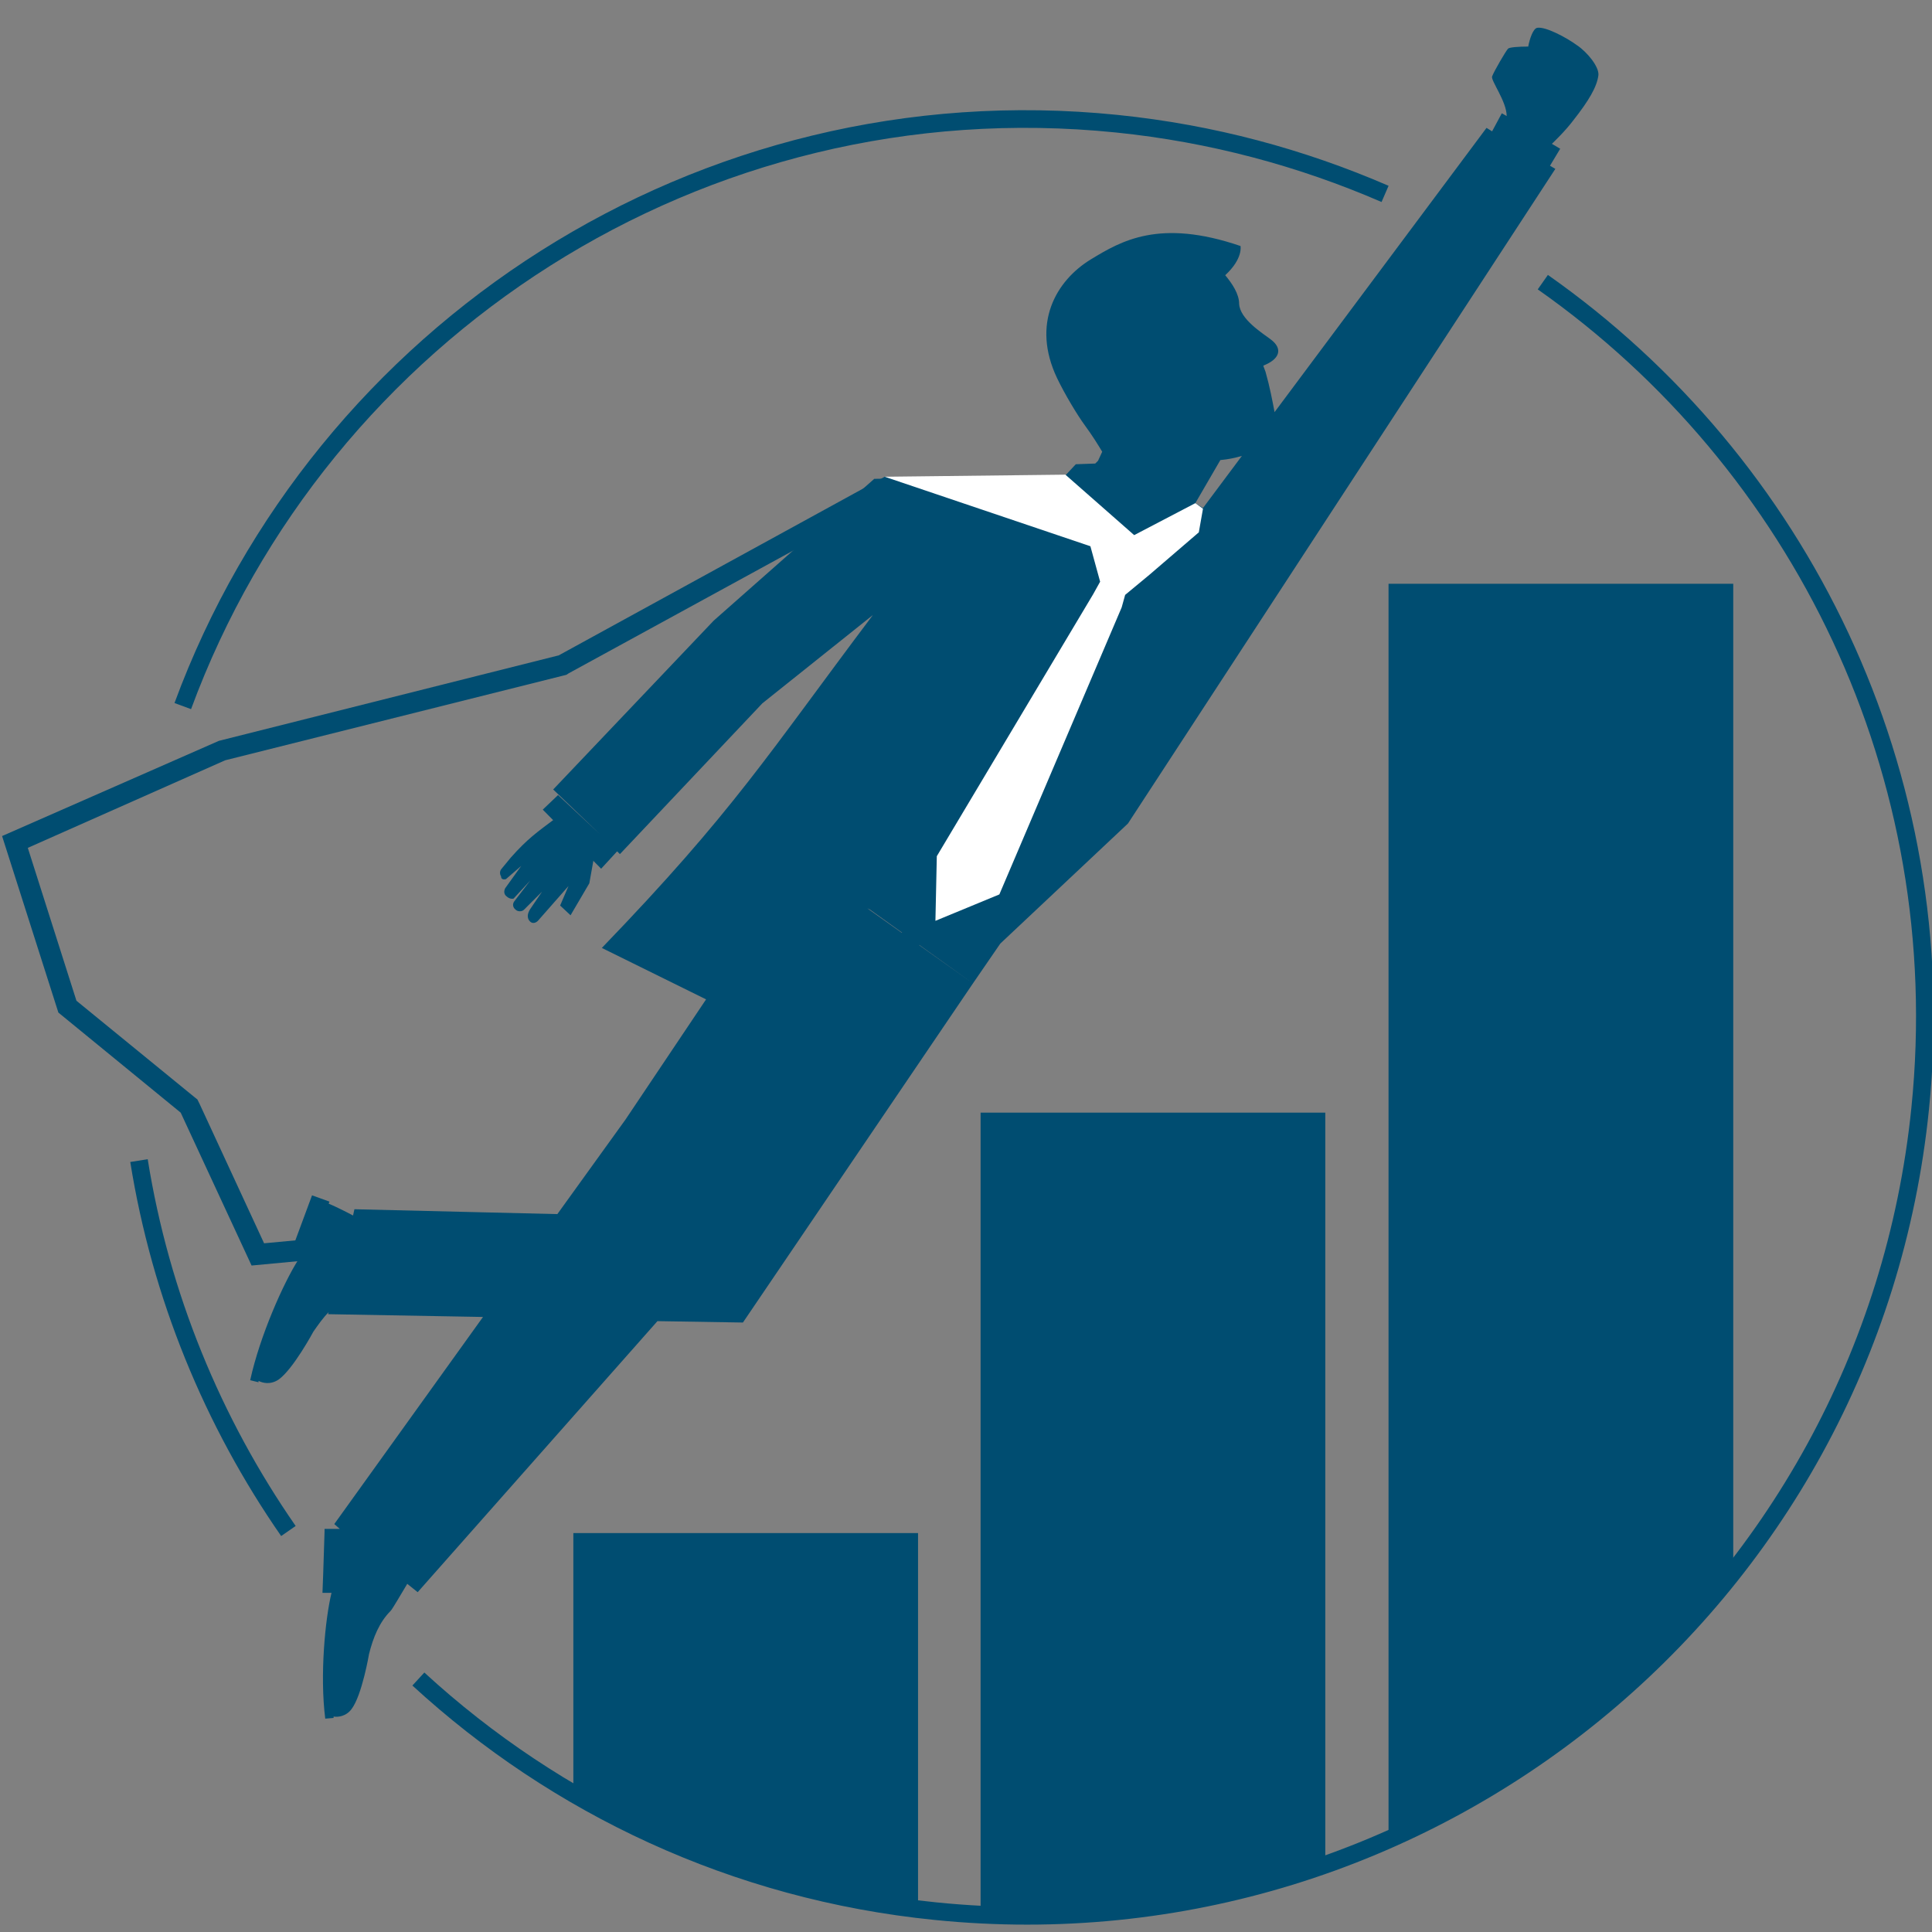 <?xml version="1.0" encoding="utf-8"?>
<!-- Generator: Adobe Illustrator 24.2.3, SVG Export Plug-In . SVG Version: 6.00 Build 0)  -->
<svg version="1.1" id="Blue_Outline" xmlns="http://www.w3.org/2000/svg" xmlns:xlink="http://www.w3.org/1999/xlink" x="0px"
	 y="0px" viewBox="0 0 278 278" style="enable-background:new 0 0 278 278;" xml:space="preserve">
<rect x="0" y="0" width="278" height="278" fill="#808080" stroke="none"/>
<style type="text/css">
	.st0{fill:none;stroke:#004D71;stroke-width:2.541;stroke-miterlimit:10;}
	.st1{fill:none;}
	.st2{clip-path:url(#SVGID_2_);}
	.st3{fill:#004D71;}
	.st4{fill:#FFFFFF;}
</style>
<g>
	<path class="st0" d="M199.3,27.9c-12-5.2-24.9-8.7-38.6-10.1c-59.9-6.1-114.5,29.8-134.4,83.8"/>
	<path class="st0" d="M60.2,241.6c19.8,18.2,45.5,30.5,74.4,33.4c71,7.2,134.5-44.5,141.7-115.5c4.9-48.2-17.3-92.9-54.3-118.9"/>
	<path class="st0" d="M20,167c3.1,19.4,10.6,37.6,21.5,53.3"/>
	<path class="st1" d="M201.5,28.5c-12.3-5.6-25.8-9.2-40-10.7c-71-7.2-134.5,44.5-141.7,115.5c-3.3,32.5,5.7,63.5,23.4,88.2"/>
	<g>
		<defs>
			<circle id="SVGID_1_" cx="148.1" cy="146.5" r="129.3"/>
		</defs>
		<clipPath id="SVGID_2_">
			<use xlink:href="#SVGID_1_"  style="overflow:visible;"/>
		</clipPath>
		<g class="st2">
			<rect x="82.5" y="220.6" class="st3" width="49.6" height="58"/>
			<rect x="141.1" y="160.1" class="st3" width="49.6" height="118.5"/>
			<rect x="199.8" y="84" class="st3" width="49.6" height="194.6"/>
		</g>
	</g>
	<g>
		<path class="st3" d="M127.9,71.7l17,2.2l14.3,5.3l3.4,1.9l1.2,0.7l1.3-0.5l0.8-0.3l-62.3,91.8L38,178.9l-9.3-20.1l-0.3-0.6
			l-0.5-0.4L11,144l-7-22l28.4-12.6l48.7-12.2l0.4-0.1l0.3-0.2L127.9,71.7 M127.3,68.6L80.4,94.3l-48.9,12.3L0.3,120.3l8.1,25.4
			L26,160.1l10.2,22l69.2-6.5l67.2-99l-1.9-0.6l-6.5,2.5l-3.6-2l-14.8-5.5L127.3,68.6L127.3,68.6z"/>
	</g>
	<g>
		<path class="st3" d="M72.8,126.5l2.2-1.9l-2.3,3.2c-0.2,0.4-0.2,0.8,0.1,1.1c0.3,0.3,0.7,0.5,1.1,0.4l2.4-2.6l-2.3,3
			c-0.3,0.4-0.2,0.9,0.2,1.2c0.3,0.3,0.9,0.3,1.2,0l2.6-2.6l-1.7,2.5c-0.7,1.1-0.2,1.7,0.1,1.9c0.3,0.2,0.7,0.1,1-0.2l4.4-5
			l-1.2,2.8l1.5,1.4l2.7-4.6l0.7-3.9l-5.5-5.5c-2.8,2.1-4.1,3-6.5,5.7l-1.4,1.7c-0.2,0.3-0.2,0.7,0,1
			C72.1,126.5,72.4,126.6,72.8,126.5z"/>
		<path class="st3" d="M226.4,17.3c2.2-2.8,3.4-4.8,3.6-6.5c0.1-1.2-1.6-3.3-3.1-4.3c-1.5-1.1-4.5-2.7-5.7-2.5
			c-0.6,0.1-1.1,1.6-1.3,2.7c-1.4,0-2.7,0.1-2.9,0.3c-0.3,0.3-2,3.2-2.3,4c-0.2,0.6,2.1,3.6,2.1,5.7l-0.7-0.4l-1.4,2.6l-0.8-0.5
			l-30.5,40.9c-0.3-1.6-0.7-3.7-1.3-5.8l-0.3-0.8l0,0l0-0.1c2.3-0.9,2.9-2.4,1-3.8c-1.2-0.9-4.4-2.9-4.5-5.1c0-1.4-1-2.9-2-4.1
			c2.6-2.4,2.2-4.2,2.2-4.2c-11.7-4-17.2-0.7-21.5,1.9c-5.1,3.1-8.6,9.3-4.9,17.1c1.1,2.3,2.9,5.3,4,6.8c1.1,1.5,1.9,2.8,2.5,3.8
			l-0.6,1.3l-0.4,0.4l-2.8,0.1l-1.4,1.5l-0.3,0.3l0.1-0.1l-27.4,0.4l-23.1,20.4l-23.1,24.3l6.8,6.5l-6.1-5.7l-2.2,2.1l8.4,8.5
			l2.3-2.5l0.4,0.4l20.5-21.7l15.9-12.7c-15.2,20.2-20,28.2-39,47.9l15,7.4L90,161.1l-9.8,13.6L51,174l-0.2,0.9
			c-1.3-0.7-3-1.5-3.5-1.7c0-0.1,0.1-0.2,0.1-0.3l-2.5-0.9l-1,2.7l-2.3,6.2l1.3,0.4c-2.1,3.3-5.5,10.9-6.9,17.3l1.2,0.3
			c0-0.1,0-0.1,0-0.2c0.6,0.3,1.7,0.6,2.9-0.2c2.1-1.5,5-6.9,5-6.9c0.7-1,1.4-2,2.2-2.8l-0.1,0.3l22.3,0.4l-21.4,29.8l0.8,0.7
			l-2.2,0l0,0.4l-0.2,6.2l-0.1,2.6l1.3,0c-0.9,3.7-1.7,11.8-0.9,18.1l1.2-0.1c0-0.1,0-0.1,0-0.2c0.6,0.1,1.8,0,2.6-1.1
			c1.5-2,2.5-7.9,2.5-7.9c0.6-2.4,1.5-4.6,3.1-6.2c0.3-0.3,1.6-2.6,2.4-3.9l1.5,1.2l34.5-39l12.3,0.2l33.1-48.8l-15.2-10.8l0.4,0.2
			l14.8,10.6l22.4-32.6l-18.6,27l18.5-17.4l61.5-94.2l-6.3-3.7l5.5,3.3l1.5-2.5l-6.1-3.6l4.9,2.9C223.5,20.5,225.2,18.9,226.4,17.3z
			 M49.4,220.2C49.4,220.2,49.4,220.2,49.4,220.2L49.4,220.2C49.4,220.2,49.4,220.2,49.4,220.2z M172,72.4L172,72.4l3.6-6.2
			c1.1-0.1,2.1-0.3,3.1-0.6l-5.6,7.5L172,72.4z"/>
	</g>
	<polygon class="st4" points="172,72.4 163.2,77 153.3,68.3 127.3,68.6 156.9,78.6 158.3,83.7 157.3,85.5 134.8,123.2 134.6,132.5 
		143.8,128.7 161.4,87.4 161.9,85.6 165.4,82.7 172.5,76.6 173.1,73.2 	"/>
</g>
</svg>
